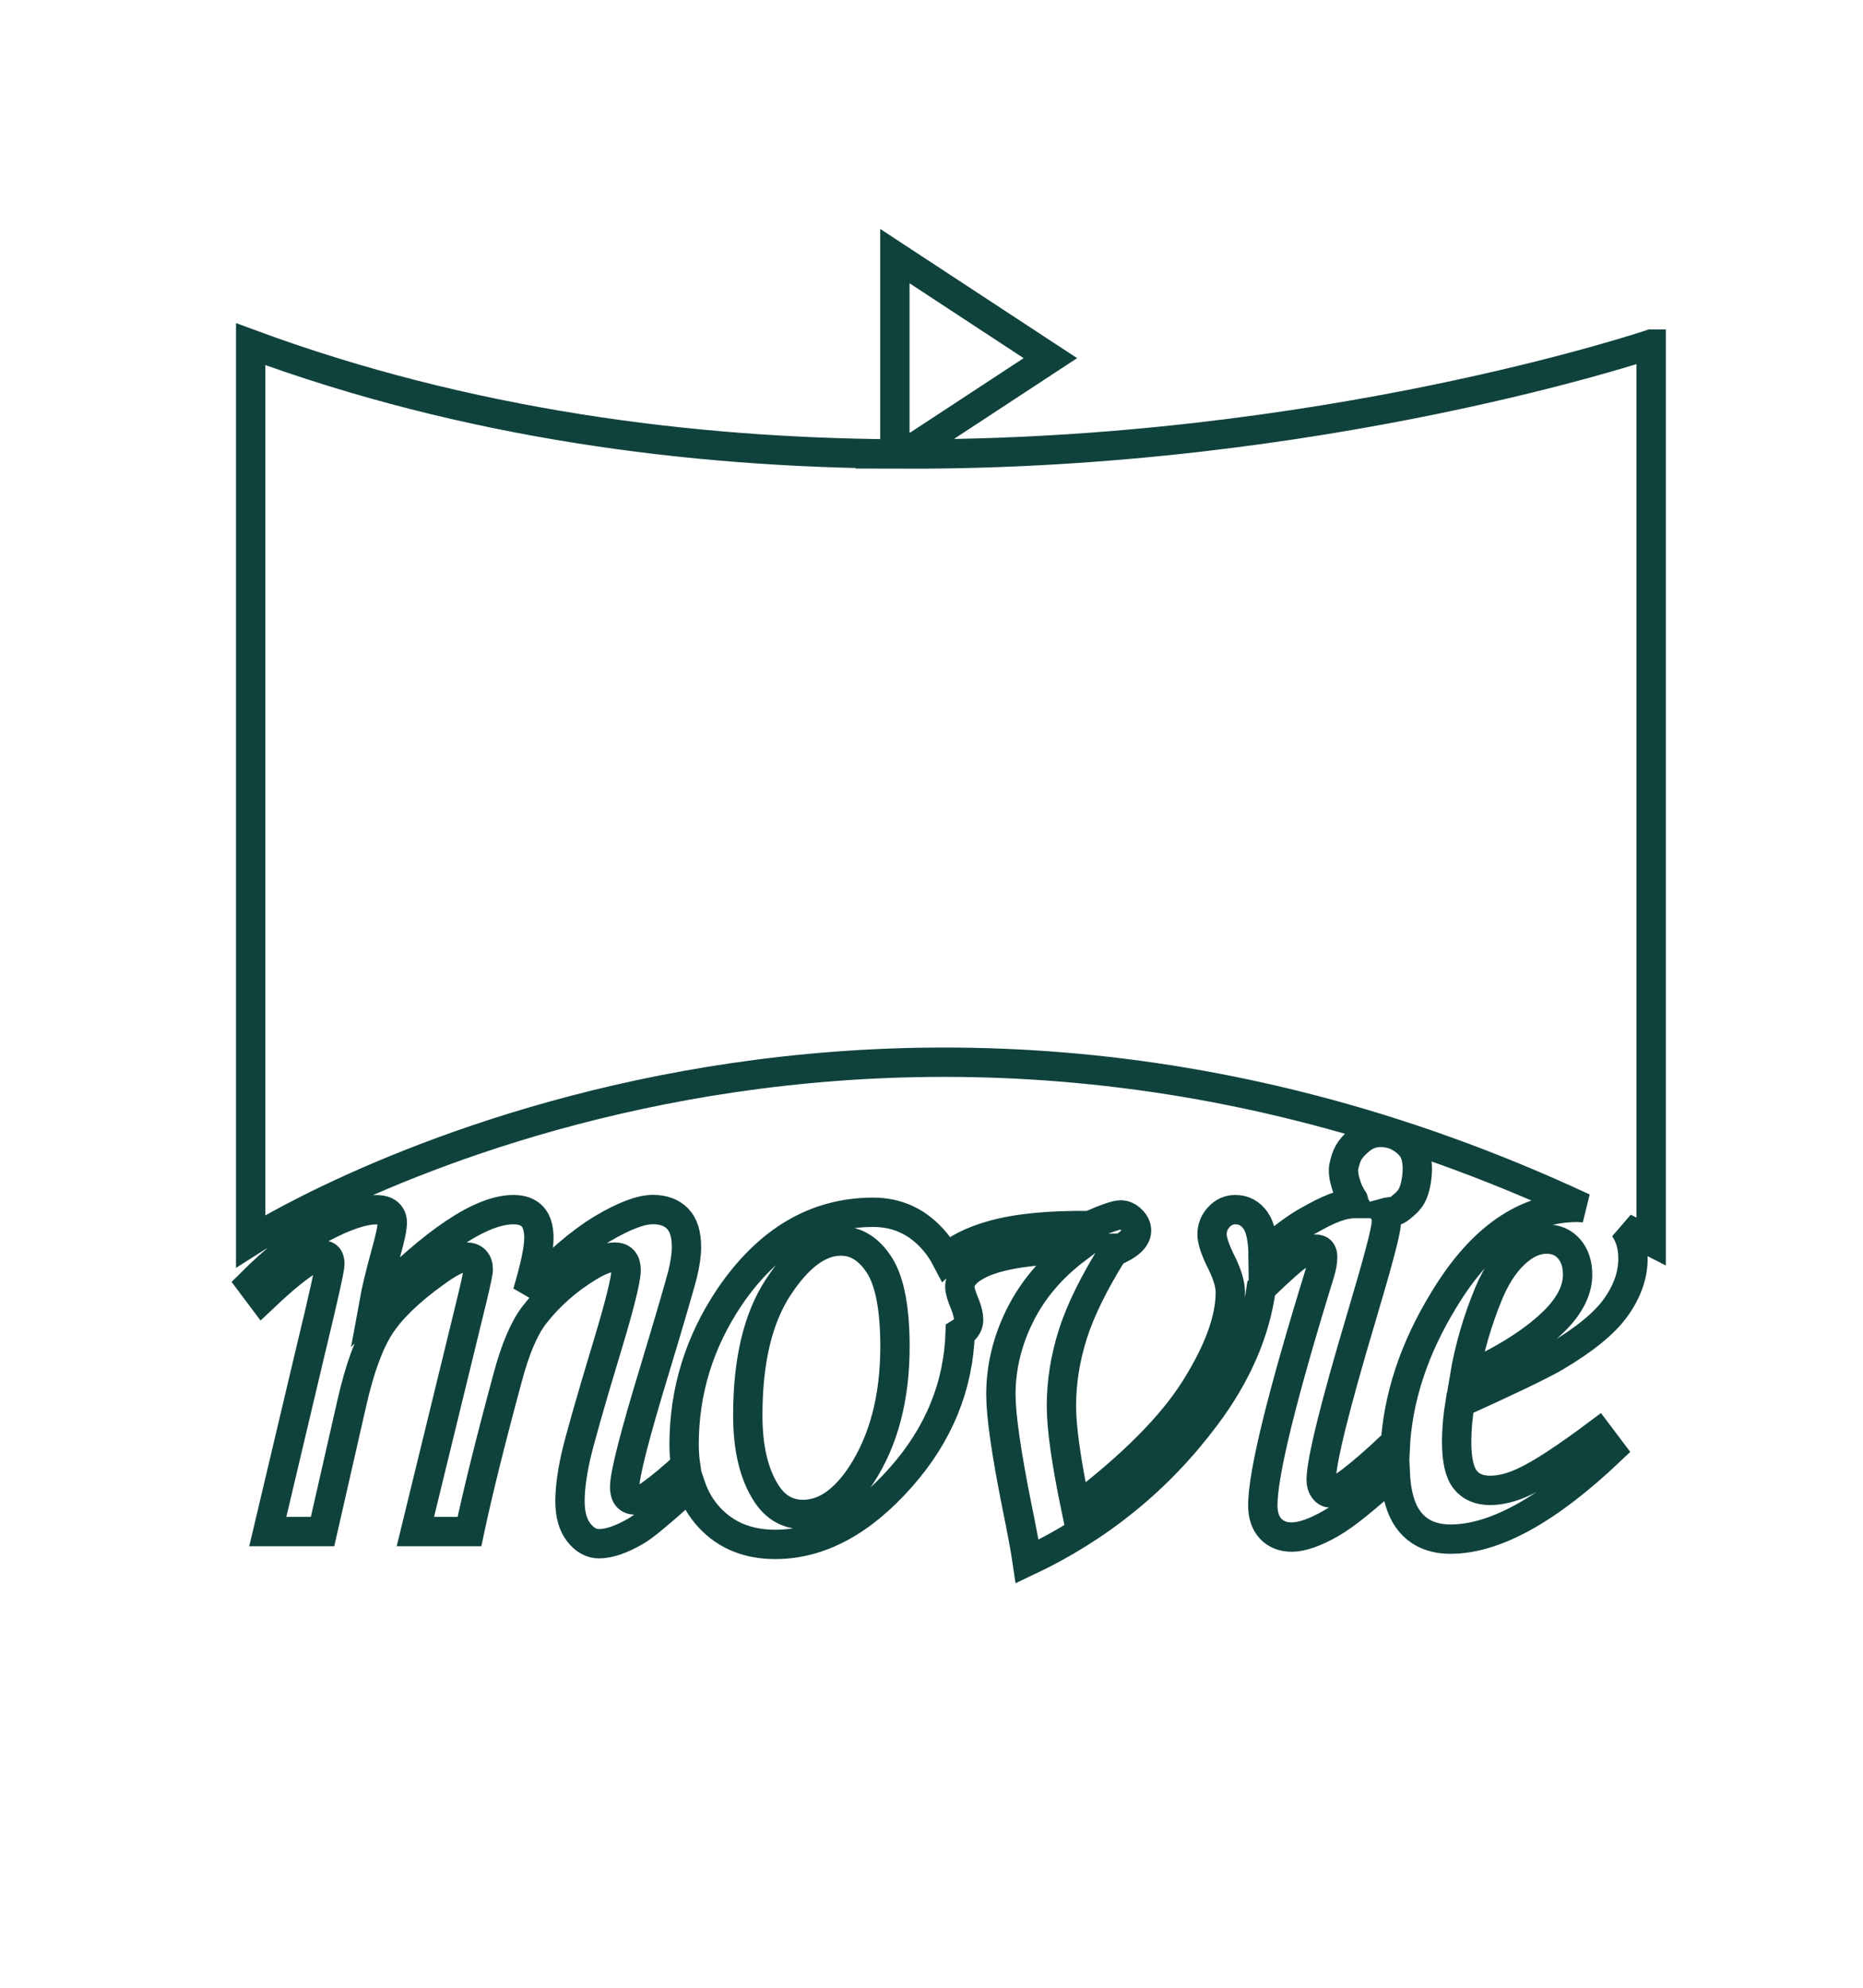 <?xml version="1.0" encoding="utf-8"?>
<!-- Generator: Adobe Illustrator 24.0.1, SVG Export Plug-In . SVG Version: 6.00 Build 0)  -->
<svg version="1.1" id="Layer_3" xmlns="http://www.w3.org/2000/svg" xmlns:xlink="http://www.w3.org/1999/xlink" x="0px" y="0px"
	 viewBox="0 0 190.49 203.21" style="enable-background:new 0 0 190.49 203.21;" xml:space="preserve">
<style type="text/css">
	.st0{fill:none;stroke:#10423D;stroke-width:3;}
</style>
<path class="st0" d="M168.81,35.18c0,0-33.6,11.35-76.35,11.23l14.94-9.8L91.5,26.18V46.4c-20.78-0.14-43.66-3.02-65.87-11.22v91.68
	c0,0,60.44-38.76,136.28-3.4c-0.21-0.01-0.42-0.04-0.64-0.04c-5.27,0-9.81,3.13-13.6,9.39c-3.11,5.06-4.77,10.15-5.02,15.26
	l-0.32-0.31c-3.43,3.22-5.56,4.83-6.39,4.83c-0.21,0-0.4-0.12-0.58-0.37c-0.18-0.25-0.27-0.55-0.27-0.92c0-1.9,1.37-7.46,4.12-16.68
	c1.68-5.64,2.53-8.83,2.53-9.59c0-0.48,0.12-0.74-0.14-1.07c0.54-0.15,1.03,0,1.63-0.52c0.64-0.56,1.22-0.89,1.54-2.48
	c0.23-1.15,0.24-2.52-0.25-3.39c-0.49-0.87-1.55-1.48-2.18-1.65c-0.83-0.23-2.09-0.37-3.25,0.58c-1.16,0.95-1.43,1.58-1.68,2.73
	c-0.2,0.92,0.39,2.62,0.91,3.31c0.16,0.21,0.01,0.26,0.14,0.49c-0.02,0,0.22-0.01,0.22-0.01c-1.51,0-2.84,0.59-4.98,1.8
	c-1.42,0.8-2.94,1.97-4.55,3.49c-0.02-1.65-0.27-2.84-0.77-3.55c-0.52-0.74-1.21-1.11-2.07-1.11c-0.65,0-1.21,0.25-1.68,0.76
	s-0.7,1.1-0.7,1.77c0,0.62,0.32,1.59,0.97,2.88c0.6,1.22,0.9,2.23,0.9,3.04c0,2.75-1.2,6.04-3.59,9.84
	c-2.39,3.81-6.46,7.89-12.2,12.26c-0.99-4.75-1.48-8.25-1.48-10.48c0-2.42,0.38-4.85,1.15-7.29c0.77-2.44,2.15-5.26,4.15-8.46
	c1.58-0.65,2.38-1.38,2.38-2.18c0-0.39-0.17-0.75-0.51-1.09c-0.34-0.34-0.71-0.51-1.13-0.51c-0.44,0-1.49,0.36-3.16,1.09
	c-4.11-0.05-7.4,0.27-9.9,0.97c-2.13,0.6-3.72,1.4-4.77,2.39c-0.32-0.61-0.69-1.17-1.11-1.68c-1.69-2.03-3.81-3.04-6.35-3.04
	c-5.85,0-10.73,2.87-14.65,8.61c-3.12,4.62-4.68,9.67-4.68,15.12c0,0.75,0.05,1.45,0.15,2.13c-1.26,1.19-2.49,2.22-3.7,3.08
	c-0.47,0.31-0.95,0.47-1.44,0.47c-0.73,0-1.09-0.44-1.09-1.32c0-1.3,1.03-5.31,3.08-12.04c1.64-5.43,2.58-8.68,2.85-9.74
	c0.26-1.07,0.39-1.99,0.39-2.77c0-1.3-0.3-2.26-0.9-2.88c-0.6-0.62-1.44-0.94-2.53-0.94c-1.22,0-2.93,0.64-5.11,1.93
	c-2.18,1.29-4.76,3.48-7.72,6.57c0.78-2.62,1.17-4.48,1.17-5.57c0-1.01-0.22-1.75-0.66-2.22c-0.44-0.47-1.09-0.7-1.94-0.7
	c-3.29,0-8.05,3.17-14.26,9.51c0.23-1.27,0.65-3,1.25-5.18c0.42-1.48,0.62-2.48,0.62-3c0-0.42-0.14-0.74-0.41-0.97
	c-0.27-0.23-0.68-0.35-1.23-0.35c-1.33,0-3.16,0.61-5.48,1.83c-2.32,1.22-4.76,3.12-7.33,5.69l1.17,1.56
	c3.12-2.96,5.18-4.44,6.2-4.44c0.47,0,0.7,0.3,0.7,0.9c0,0.47-0.65,3.39-1.95,8.77l-4.4,18.59h5.6l3-13.17
	c0.8-3.53,1.77-6.16,2.9-7.89c1.13-1.73,2.98-3.51,5.54-5.36c1.48-1.09,2.57-1.64,3.27-1.64c0.39,0,0.69,0.11,0.9,0.33
	c0.21,0.22,0.31,0.54,0.31,0.96c0,0.26-0.21,1.25-0.62,2.96l-5.81,23.81h5.53c0.86-4.05,2.16-9.29,3.9-15.71
	c0.78-2.94,1.69-5.08,2.73-6.43c1.51-1.95,3.38-3.6,5.61-4.95c1.09-0.65,1.96-0.97,2.61-0.97c0.78,0,1.17,0.44,1.17,1.32
	c0,0.94-0.66,3.6-1.99,7.99c-1.77,5.85-2.83,9.61-3.2,11.28c-0.36,1.68-0.55,3.14-0.55,4.38c0,1.35,0.3,2.41,0.9,3.18
	c0.6,0.77,1.29,1.15,2.07,1.15c1.04,0,2.31-0.44,3.82-1.32c0.78-0.47,2.21-1.64,4.29-3.51c0.47-0.43,0.88-0.8,1.25-1.13
	c0.43,1.27,1.07,2.37,1.94,3.3c1.7,1.82,3.94,2.73,6.72,2.73c4.52,0,8.81-2.29,12.86-6.88c3.87-4.38,5.87-9.31,6.05-14.77
	c0.11-0.07,0.23-0.11,0.33-0.2c0.35-0.32,0.53-0.69,0.53-1.11c0-0.42-0.12-0.92-0.35-1.52c-0.36-0.86-0.55-1.47-0.55-1.83
	c0-0.91,0.7-1.7,2.1-2.38c1.97-0.94,5.25-1.44,9.82-1.52c-2.55,1.92-4.47,4.19-5.77,6.8c-1.3,2.61-1.95,5.31-1.95,8.09
	c0,2.1,0.53,5.85,1.6,11.22c0.55,2.68,0.91,4.62,1.09,5.85c7.38-3.48,13.47-8.44,18.28-14.89c3.18-4.25,5.05-8.6,5.65-13.04
	c1.94-1.87,3.21-3.01,3.81-3.38c0.66-0.42,1.25-0.62,1.77-0.62c0.47,0,0.7,0.26,0.7,0.78c0,0.47-0.09,1-0.27,1.6
	c-3.9,12.63-5.85,20.56-5.85,23.81c0,1.01,0.27,1.81,0.8,2.38c0.53,0.57,1.25,0.86,2.16,0.86c1.04,0,2.38-0.47,4.01-1.4
	c1.44-0.82,3.63-2.59,6.56-5.28c0.1,2.25,0.58,3.93,1.44,5.02c0.97,1.25,2.38,1.87,4.23,1.87c4.55,0,10-3.03,16.37-9.08l-1.29-1.71
	c-3.3,2.47-5.81,4.11-7.52,4.91c-1.27,0.6-2.44,0.9-3.51,0.9c-1.12,0-1.97-0.36-2.55-1.09c-0.58-0.73-0.88-2.01-0.88-3.86
	c0-1.27,0.12-2.61,0.35-4.01c4.94-2.23,8.16-3.78,9.66-4.64c3.01-1.77,5.11-3.47,6.27-5.11c1.17-1.64,1.75-3.3,1.75-4.99
	c0-1.26-0.31-2.3-0.9-3.14c0.92,0.46,1.83,0.91,2.76,1.39V35.18z M88.07,150.76c-1.79,2.7-3.78,4.05-5.96,4.05
	c-1.56,0-2.81-0.71-3.74-2.14c-1.27-1.95-1.91-4.61-1.91-7.99c0-5.56,1.03-9.92,3.1-13.08c2.07-3.16,4.2-4.74,6.41-4.74
	c1.58,0,2.9,0.83,3.96,2.49c1.05,1.66,1.58,4.44,1.58,8.34C91.5,142.9,90.36,147.25,88.07,150.76z M159.16,134.8
	c-2.1,2.16-5.25,4.17-9.43,6.04c0.49-2.96,1.34-5.87,2.53-8.73c0.83-1.95,1.86-3.4,3.08-4.36c0.91-0.73,1.84-1.09,2.81-1.09
	c0.94,0,1.7,0.33,2.28,0.99c0.58,0.66,0.88,1.55,0.88,2.67C161.3,131.8,160.59,133.3,159.16,134.8z"/>
</svg>
